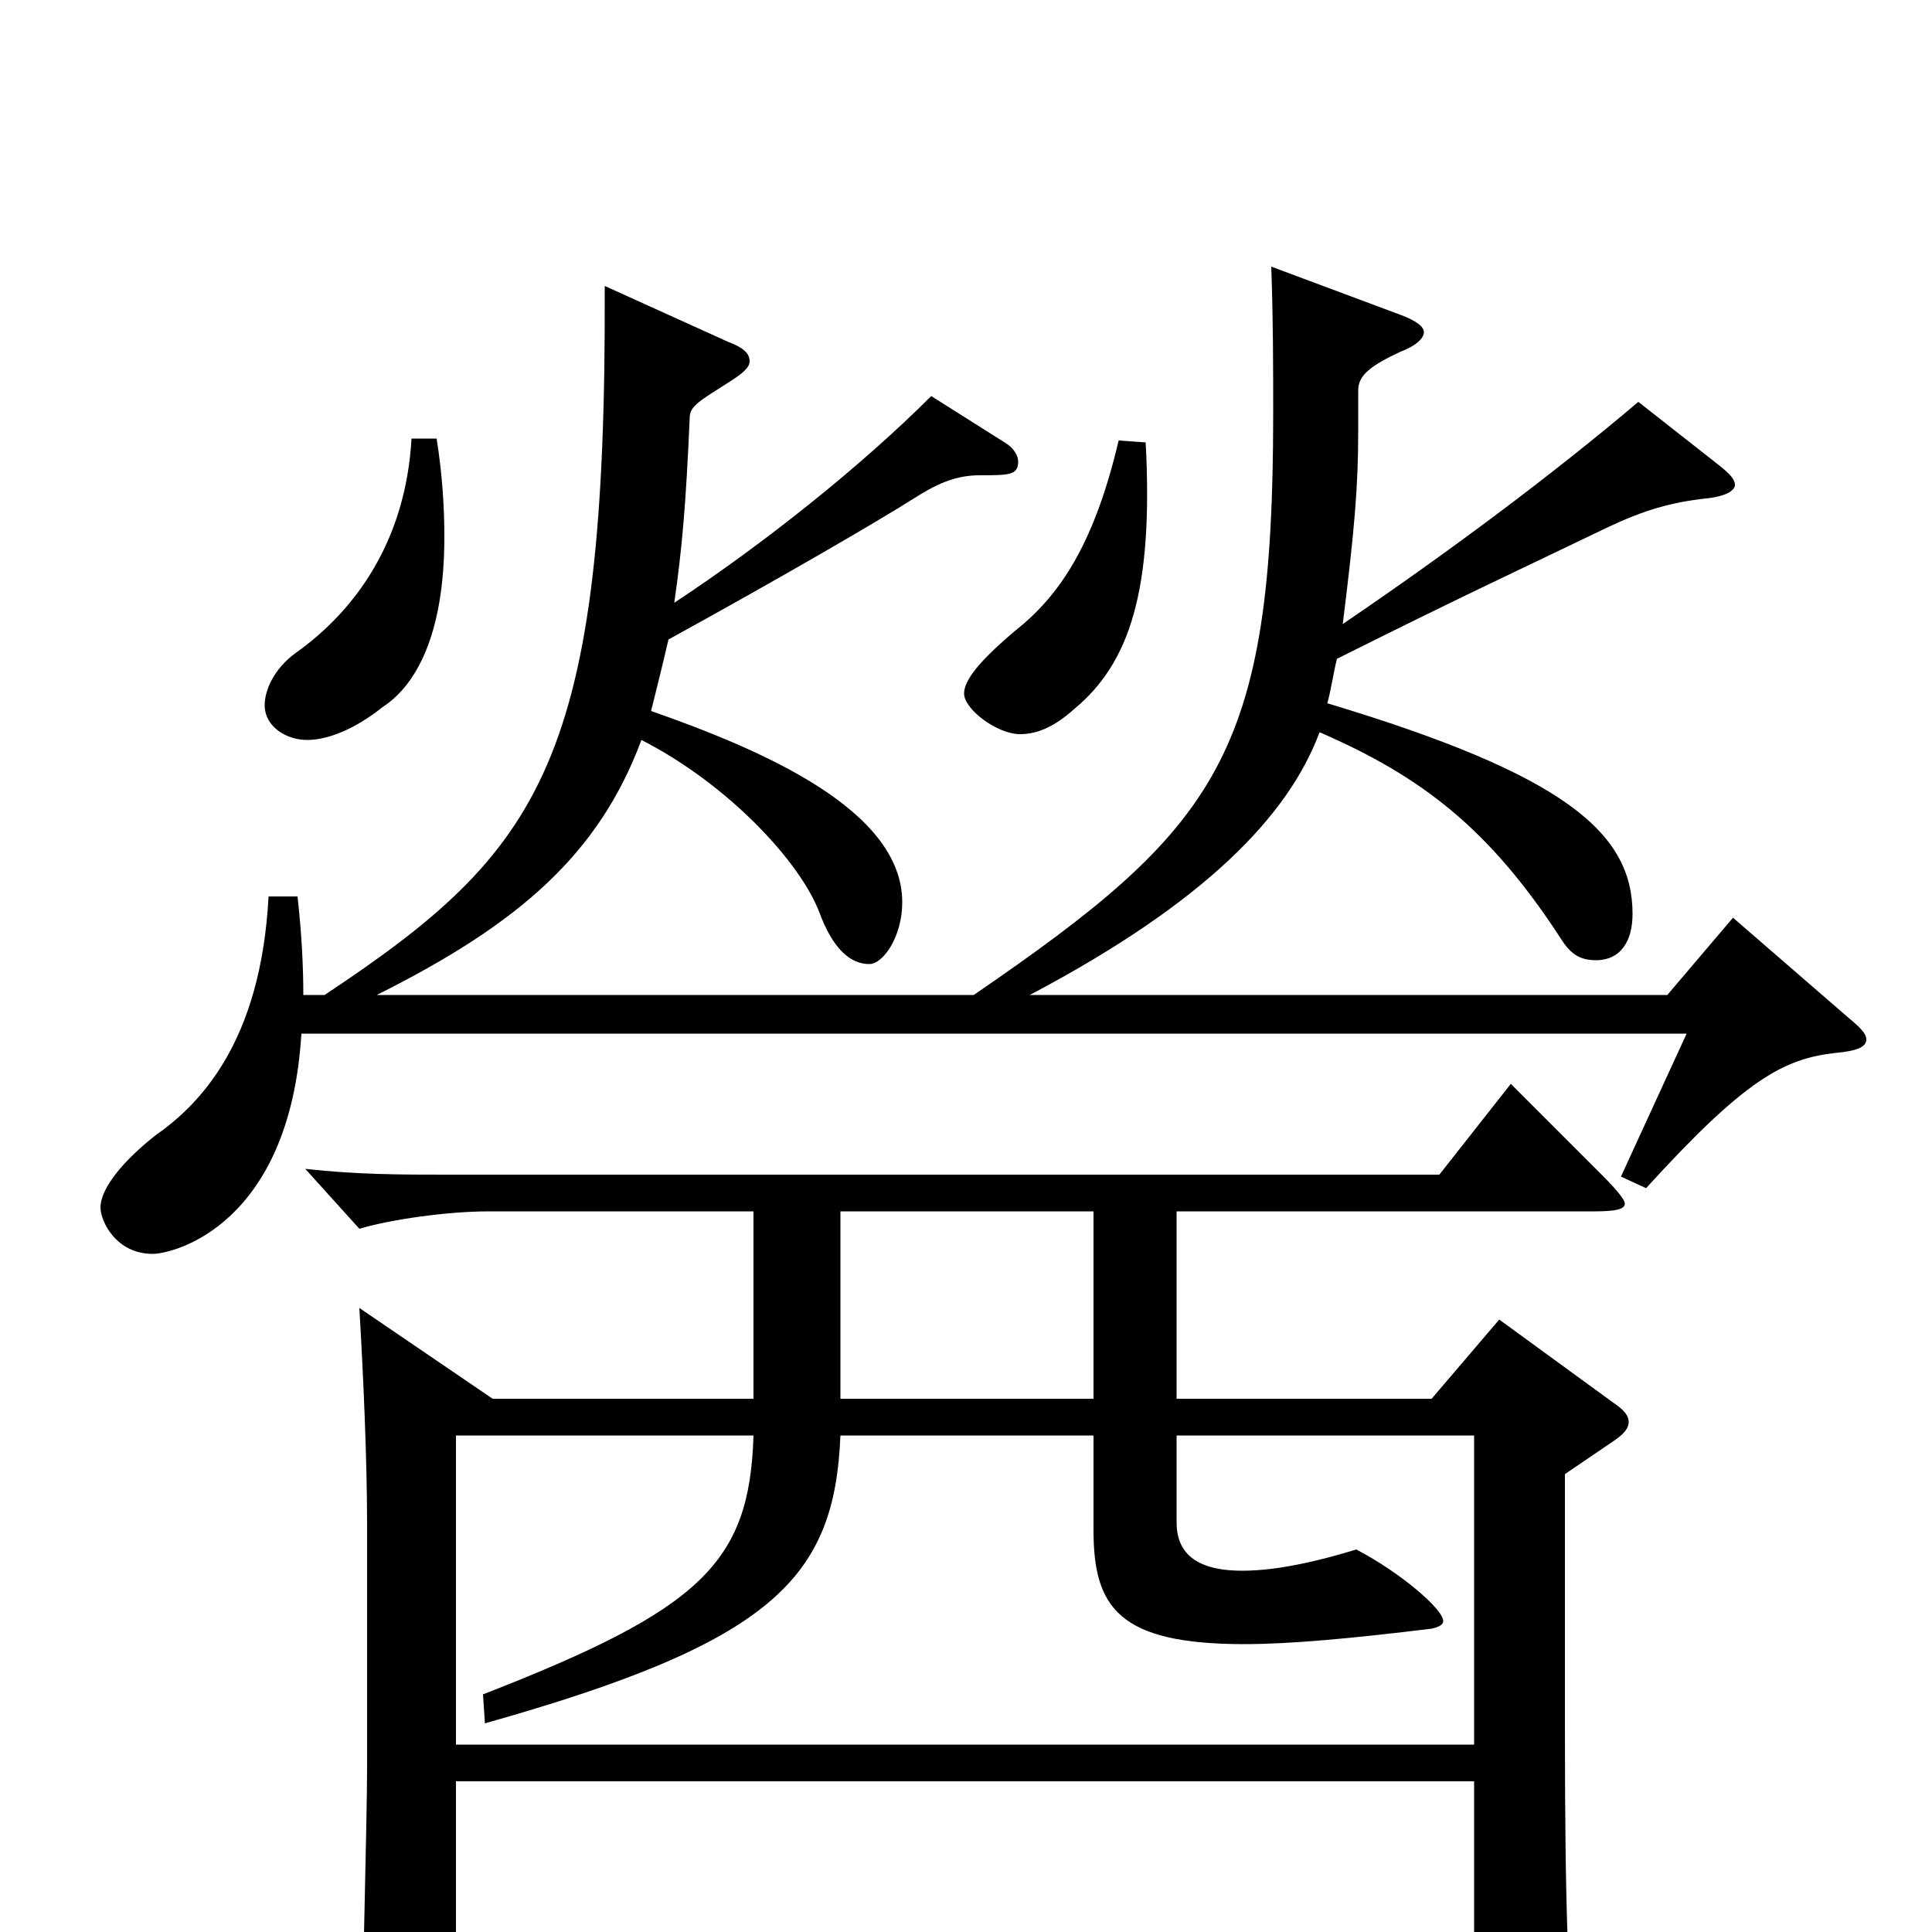 <svg xmlns="http://www.w3.org/2000/svg" viewBox="0 -1000 1000 1000">
	<path fill="#000000" d="M763 -257V-97H236V-257H390C388 -191 363 -167 250 -123L251 -108C400 -150 432 -183 435 -257H566V-208C566 -168 579 -149 644 -149C668 -149 700 -152 741 -157C745 -158 747 -159 747 -161C747 -167 725 -186 702 -198C676 -190 657 -187 643 -187C618 -187 609 -197 609 -212V-257ZM390 -276H255L186 -323C188 -289 190 -245 190 -211V-84C190 -59 187 53 187 76C187 84 188 88 194 88C198 88 204 85 214 81C233 75 236 72 236 61V22H763V76C763 85 764 89 769 89C771 89 816 74 816 58C816 57 815 54 815 52C812 30 810 -5 810 -105V-237L835 -254C841 -258 843 -261 843 -264C843 -267 841 -270 835 -274L776 -317L741 -276H609V-373H825C836 -373 841 -374 841 -377C841 -379 837 -384 829 -392L782 -439L745 -392H231C208 -392 185 -392 158 -395L186 -364C203 -369 232 -373 253 -373H390ZM236 3V-78H763V3ZM566 -276H435V-373H566ZM213 -773C210 -720 184 -684 153 -662C142 -654 137 -643 137 -635C137 -624 148 -617 159 -617C169 -617 183 -622 198 -634C215 -645 230 -671 230 -722C230 -737 229 -754 226 -773ZM579 -772C567 -721 550 -693 526 -674C507 -658 499 -648 499 -641C499 -633 516 -620 528 -620C537 -620 546 -624 556 -633C585 -657 597 -695 593 -771ZM313 -852C314 -606 281 -560 168 -485H157C157 -501 156 -518 154 -536H139C135 -460 103 -428 80 -412C60 -396 52 -383 52 -375C52 -368 60 -351 79 -351C90 -351 150 -366 156 -465H873L839 -391L852 -385C903 -441 923 -452 950 -455C961 -456 966 -458 966 -462C966 -465 963 -468 957 -473L897 -525L863 -485H533C624 -533 667 -578 683 -621C736 -598 771 -571 808 -514C813 -506 818 -503 826 -503C839 -503 845 -513 845 -527C845 -569 810 -599 687 -636C689 -643 690 -651 692 -659C756 -691 780 -702 832 -727C851 -736 865 -740 883 -742C893 -743 898 -746 898 -749C898 -752 895 -755 890 -759L848 -792C802 -753 748 -713 695 -677C701 -725 703 -748 703 -776V-798C703 -806 710 -811 725 -818C733 -821 737 -825 737 -828C737 -831 733 -834 725 -837L658 -862C659 -834 659 -809 659 -786C659 -609 631 -572 504 -485H195C269 -522 310 -558 332 -617C377 -594 414 -554 424 -528C431 -509 440 -501 450 -501C457 -501 467 -515 467 -533C467 -581 394 -612 337 -632C340 -644 343 -656 346 -669C406 -702 454 -730 473 -742C484 -749 494 -754 507 -754C522 -754 527 -754 527 -761C527 -764 525 -768 520 -771L482 -795C446 -759 396 -719 349 -688C353 -716 355 -738 357 -784C357 -790 363 -793 377 -802C385 -807 388 -810 388 -813C388 -817 385 -820 377 -823Z"/>
</svg>